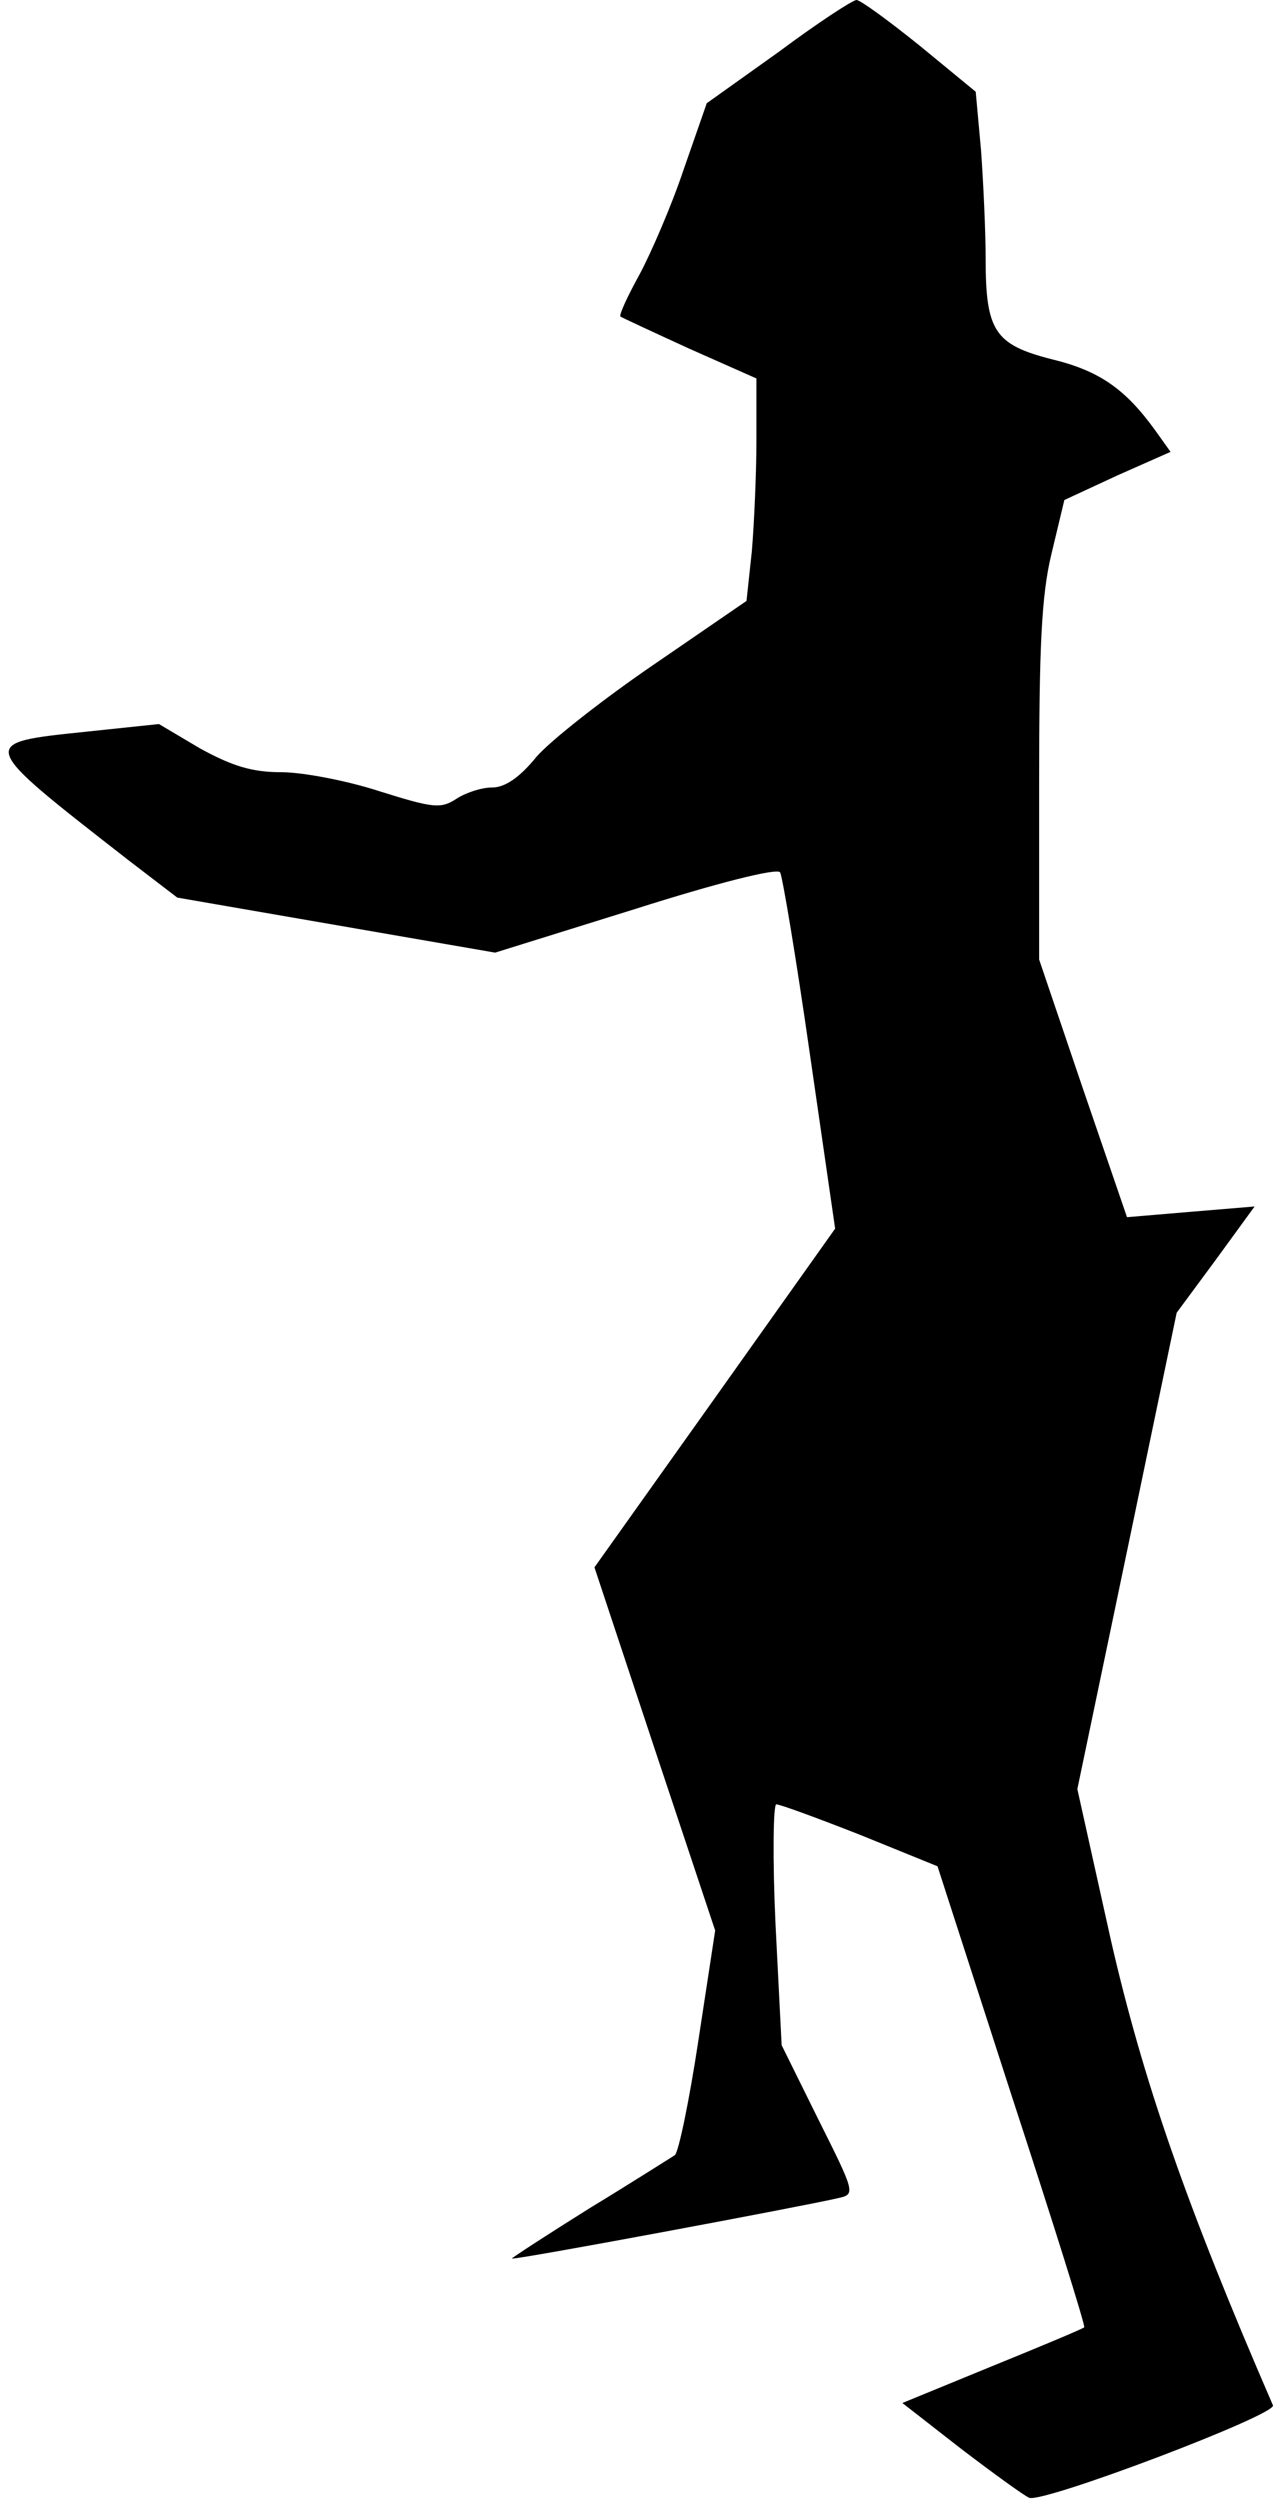 <?xml version="1.0" standalone="no"?>
<!DOCTYPE svg PUBLIC "-//W3C//DTD SVG 20010904//EN"
 "http://www.w3.org/TR/2001/REC-SVG-20010904/DTD/svg10.dtd">
<svg version="1.0" xmlns="http://www.w3.org/2000/svg"
 width="167pt" height="327pt" viewBox="0 0 167 327"
 preserveAspectRatio="xMidYMid meet">
<g transform="translate(0,327) scale(0.1,-0.1)"
fill="#000000" stroke="none">
<path fill="#000000" stroke="none" d="M1019 3202 l-94 -67 -30 -86 c-16 -48
-43 -110 -58 -138 -16 -29 -27 -53 -25 -55 1 -1 42 -20 90 -42 l88 -39 0 -80
c0 -44 -3 -110 -6 -146 l-7 -65 -121 -83 c-66 -45 -136 -100 -154 -121 -22
-27 -41 -40 -58 -40 -14 0 -35 -7 -47 -15 -20 -13 -30 -12 -100 10 -43 14
-101 25 -129 25 -38 0 -64 8 -106 31 l-54 32 -95 -10 c-143 -15 -144 -13 55
-168 l64 -49 208 -36 208 -36 183 57 c107 34 186 54 190 48 3 -5 21 -112 39
-238 l33 -228 -157 -221 -158 -222 79 -238 79 -237 -22 -144 c-12 -79 -26
-147 -31 -150 -5 -3 -55 -35 -111 -69 -56 -35 -102 -65 -102 -66 0 -3 385 69
427 79 23 5 22 7 -26 103 l-48 97 -8 158 c-4 86 -3 157 1 157 5 0 54 -18 110
-40 l101 -41 97 -300 c54 -165 97 -302 95 -303 -2 -2 -57 -25 -121 -51 l-117
-48 77 -60 c42 -32 82 -61 89 -64 19 -7 325 109 319 121 -114 263 -170 425
-212 608 l-44 198 65 311 65 312 51 69 51 70 -84 -7 -83 -7 -58 169 -57 168 0
230 c0 178 3 246 16 300 l17 71 69 32 70 31 -20 28 c-39 54 -73 78 -135 93
-75 19 -87 37 -87 131 0 36 -3 100 -6 142 l-7 77 -73 60 c-41 33 -78 60 -83
60 -5 0 -51 -30 -102 -68z"/>
</g>
</svg>
